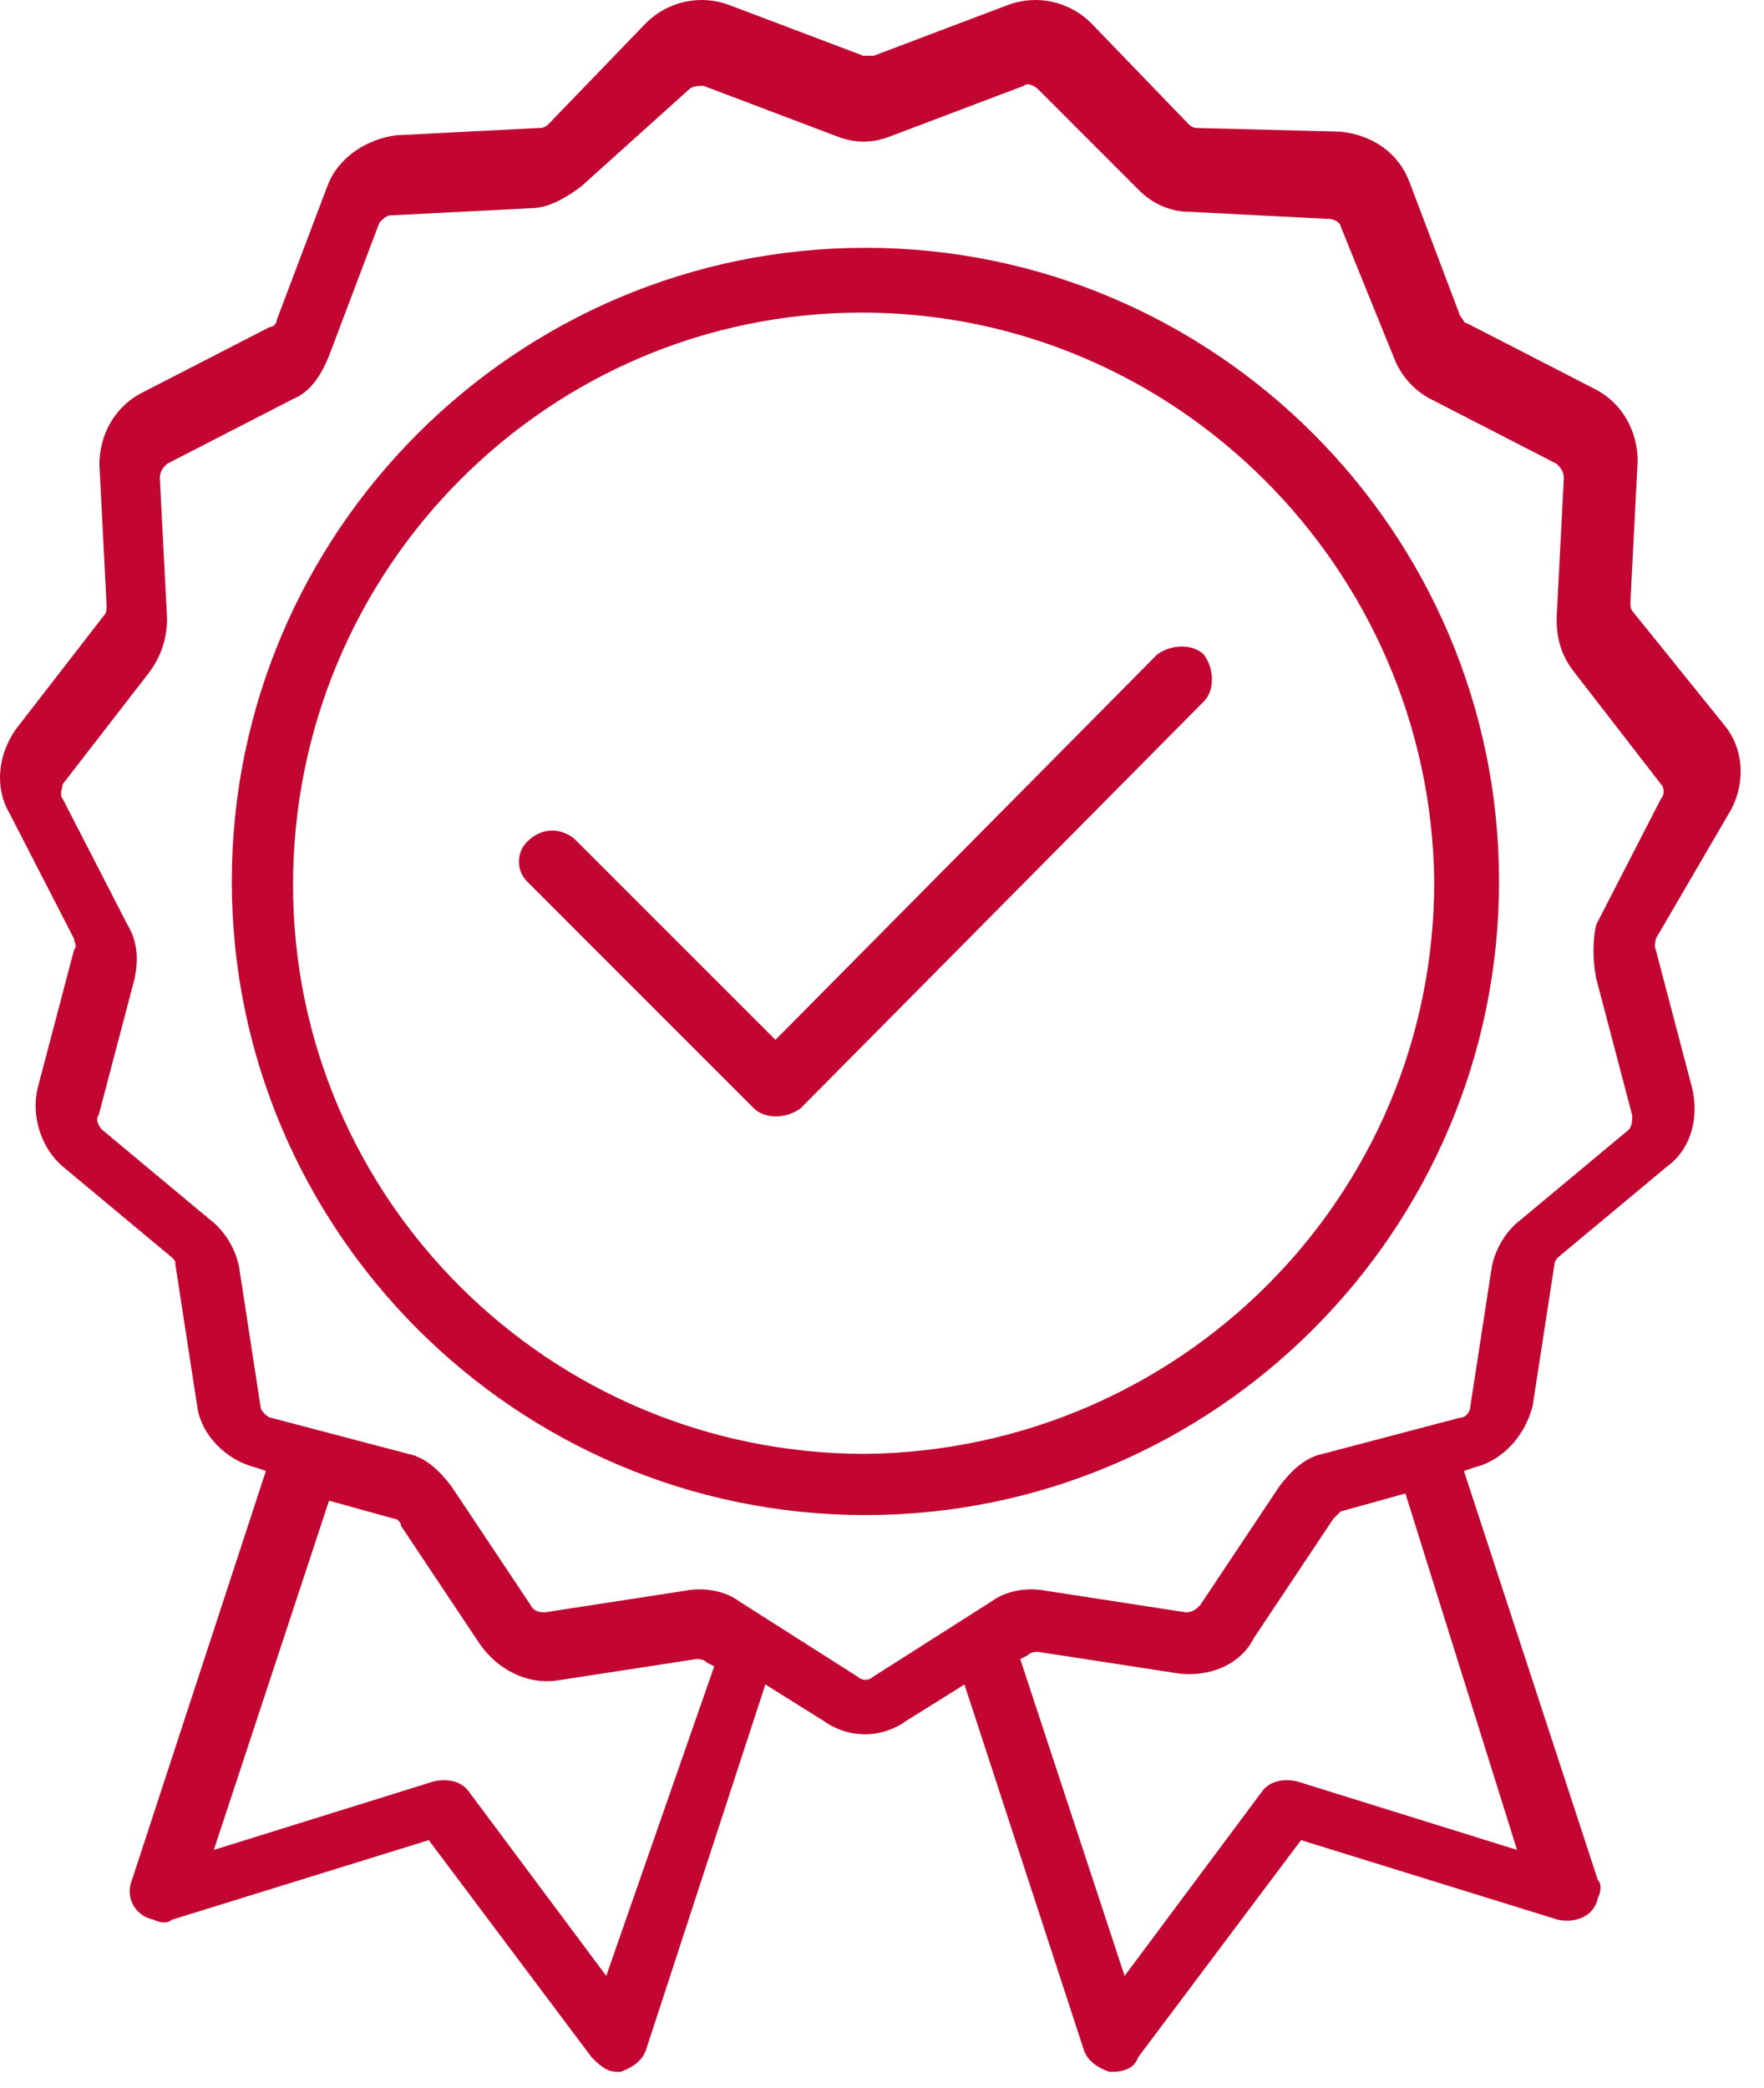 <?xml version="1.0" encoding="UTF-8" standalone="no"?><!DOCTYPE svg PUBLIC "-//W3C//DTD SVG 1.1//EN" "http://www.w3.org/Graphics/SVG/1.1/DTD/svg11.dtd"><svg width="100%" height="100%" viewBox="0 0 49 58" version="1.1" xmlns="http://www.w3.org/2000/svg" xmlns:xlink="http://www.w3.org/1999/xlink" xml:space="preserve" xmlns:serif="http://www.serif.com/" style="fill-rule:evenodd;clip-rule:evenodd;stroke-linejoin:round;stroke-miterlimit:1.414;"><path d="M24.039,40.383c-8.8,0 -15.899,-7.1 -15.899,-15.8c0,-8.8 7.099,-15.9 15.799,-15.9c8.701,0 15.8,7.1 15.901,15.8c0,8.8 -7.101,15.8 -15.801,15.9m0,-33.5c-9.699,0 -17.6,7.9 -17.6,17.6c0,9.7 7.901,17.6 17.6,17.6c9.7,0 17.601,-7.9 17.601,-17.6c0,-9.7 -7.901,-17.6 -17.601,-17.6" style="fill:#c20631;fill-rule:nonzero;"/><path d="M44.34,27.183l1,3.8c0,0.1 0,0.301 -0.101,0.4l-3,2.5c-0.399,0.3 -0.7,0.8 -0.799,1.3l-0.6,3.9c0,0.1 -0.101,0.3 -0.301,0.3l-3.8,1c-0.5,0.1 -0.899,0.5 -1.2,0.901l-2.199,3.299c-0.101,0.1 -0.2,0.201 -0.4,0.201l-3.901,-0.601c-0.5,-0.1 -1.099,0 -1.5,0.3l-3.3,2.1c-0.099,0.1 -0.299,0.1 -0.399,0l-3.301,-2.1c-0.399,-0.3 -1,-0.4 -1.5,-0.3l-3.899,0.601c-0.101,0 -0.3,0 -0.401,-0.201l-2.2,-3.299c-0.3,-0.401 -0.699,-0.801 -1.199,-0.901l-3.801,-1c-0.099,0 -0.3,-0.2 -0.3,-0.3l-0.599,-3.9c-0.101,-0.5 -0.401,-1 -0.8,-1.3l-3,-2.5c-0.101,-0.099 -0.2,-0.3 -0.101,-0.4l1,-3.8c0.101,-0.5 0.101,-1 -0.2,-1.5l-1.8,-3.5c-0.099,-0.1 0,-0.3 0,-0.399l2.401,-3.101c0.3,-0.399 0.5,-0.899 0.5,-1.5l-0.2,-3.899c0,-0.201 0.099,-0.301 0.2,-0.401l3.5,-1.8c0.5,-0.2 0.8,-0.7 1,-1.2l1.399,-3.7c0.101,-0.1 0.2,-0.2 0.301,-0.2l3.899,-0.199c0.5,0 1,-0.301 1.401,-0.601l3,-2.7c0.099,-0.1 0.3,-0.1 0.399,-0.1l3.7,1.401c0.5,0.199 1,0.199 1.5,0l3.701,-1.401c0.099,-0.099 0.299,0 0.4,0.1l2.8,2.801c0.399,0.399 0.899,0.599 1.399,0.599l3.901,0.2c0.099,0 0.299,0.1 0.299,0.201l1.5,3.699c0.201,0.5 0.601,0.9 1,1.1l3.5,1.8c0.101,0.1 0.201,0.2 0.201,0.401l-0.201,3.899c0,0.5 0.101,1 0.5,1.5l2.401,3.101c0.099,0.099 0.099,0.299 0,0.399l-1.8,3.5c-0.101,0.4 -0.101,1 0,1.5m-2.2,24.2l-6.101,-1.9c-0.399,-0.1 -0.8,0 -1,0.301l-3.8,5.099l-2.899,-8.8l0.199,-0.1c0.101,-0.1 0.2,-0.1 0.301,-0.1l3.899,0.6c0.8,0.1 1.701,-0.199 2.101,-1l2.199,-3.3c0.101,-0.1 0.101,-0.1 0.2,-0.2l1.8,-0.5l3.101,9.9Zm-25.3,3.5l-3.801,-5.099c-0.199,-0.301 -0.599,-0.401 -1,-0.301l-6.099,1.9l3.2,-9.7l1.8,0.5c0.099,0 0.2,0.101 0.2,0.2l2.2,3.3c0.5,0.7 1.3,1.101 2.1,1l3.9,-0.6c0.1,0 0.199,0 0.3,0.1l0.2,0.101l-3,8.599Zm31.264,-32.425c0.402,-0.803 0.301,-1.709 -0.201,-2.312l-2.513,-3.116c-0.101,-0.101 -0.101,-0.201 -0.101,-0.302l0.201,-3.921c0,-0.805 -0.402,-1.608 -1.207,-2.011l-3.518,-1.809c-0.101,0 -0.101,-0.101 -0.201,-0.201l-1.408,-3.72c-0.301,-0.805 -1.005,-1.308 -1.91,-1.408l-3.921,-0.101c-0.1,0 -0.201,0 -0.301,-0.101l-2.715,-2.814c-0.604,-0.604 -1.508,-0.805 -2.313,-0.503l-3.72,1.408l-0.3,0l-3.721,-1.408c-0.805,-0.302 -1.709,-0.101 -2.312,0.503l-2.715,2.814c-0.101,0.101 -0.201,0.101 -0.302,0.101l-3.921,0.201c-0.804,0.101 -1.608,0.604 -1.91,1.408l-1.407,3.72c0,0.101 -0.101,0.201 -0.202,0.201l-3.518,1.81c-0.805,0.402 -1.207,1.206 -1.207,2.011l0.201,3.921c0,0.1 0,0.201 -0.101,0.301l-2.413,3.116c-0.502,0.705 -0.602,1.609 -0.2,2.313l1.81,3.519c0,0.1 0.1,0.201 0,0.301l-1.006,3.821c-0.201,0.804 0.1,1.71 0.704,2.212l3.016,2.513c0.1,0.101 0.1,0.101 0.1,0.201l0.604,3.921c0.1,0.805 0.804,1.508 1.608,1.709l0.302,0.101l-3.72,11.361c-0.201,0.503 0.101,1.005 0.604,1.106c0.2,0.1 0.401,0.1 0.502,0l7.138,-2.212l4.525,6.032c0.201,0.201 0.402,0.402 0.703,0.402l0.1,0c0.302,-0.1 0.604,-0.301 0.705,-0.602l3.317,-10.156l1.609,1.006c0.703,0.503 1.609,0.503 2.313,0l1.608,-1.006l3.318,10.156c0.1,0.301 0.402,0.502 0.704,0.602l0.1,0c0.302,0 0.603,-0.1 0.703,-0.402l4.525,-6.032l7.138,2.212c0.503,0.1 1.005,-0.101 1.106,-0.603c0.101,-0.201 0.101,-0.402 0,-0.503l-3.72,-11.361l0.302,-0.101c0.804,-0.201 1.407,-0.904 1.608,-1.709l0.604,-3.921c0,-0.1 0.1,-0.201 0.1,-0.201l3.016,-2.513c0.704,-0.502 0.905,-1.408 0.704,-2.212l-1.032,-3.924c0.009,-0.069 0.018,-0.129 0.026,-0.197l2.112,-3.621Z" style="fill:#c20631;fill-rule:nonzero;"/><path d="M33.44,19.483c0.3,-0.3 0.3,-0.899 0,-1.3c-0.3,-0.3 -0.9,-0.3 -1.3,0l-10.6,10.7l-5.6,-5.599c-0.4,-0.301 -0.9,-0.301 -1.3,0.099c-0.3,0.3 -0.3,0.8 0,1.1l6.3,6.301c0.3,0.3 0.9,0.3 1.3,0" style="fill:#c20631;fill-rule:nonzero;"/></svg>